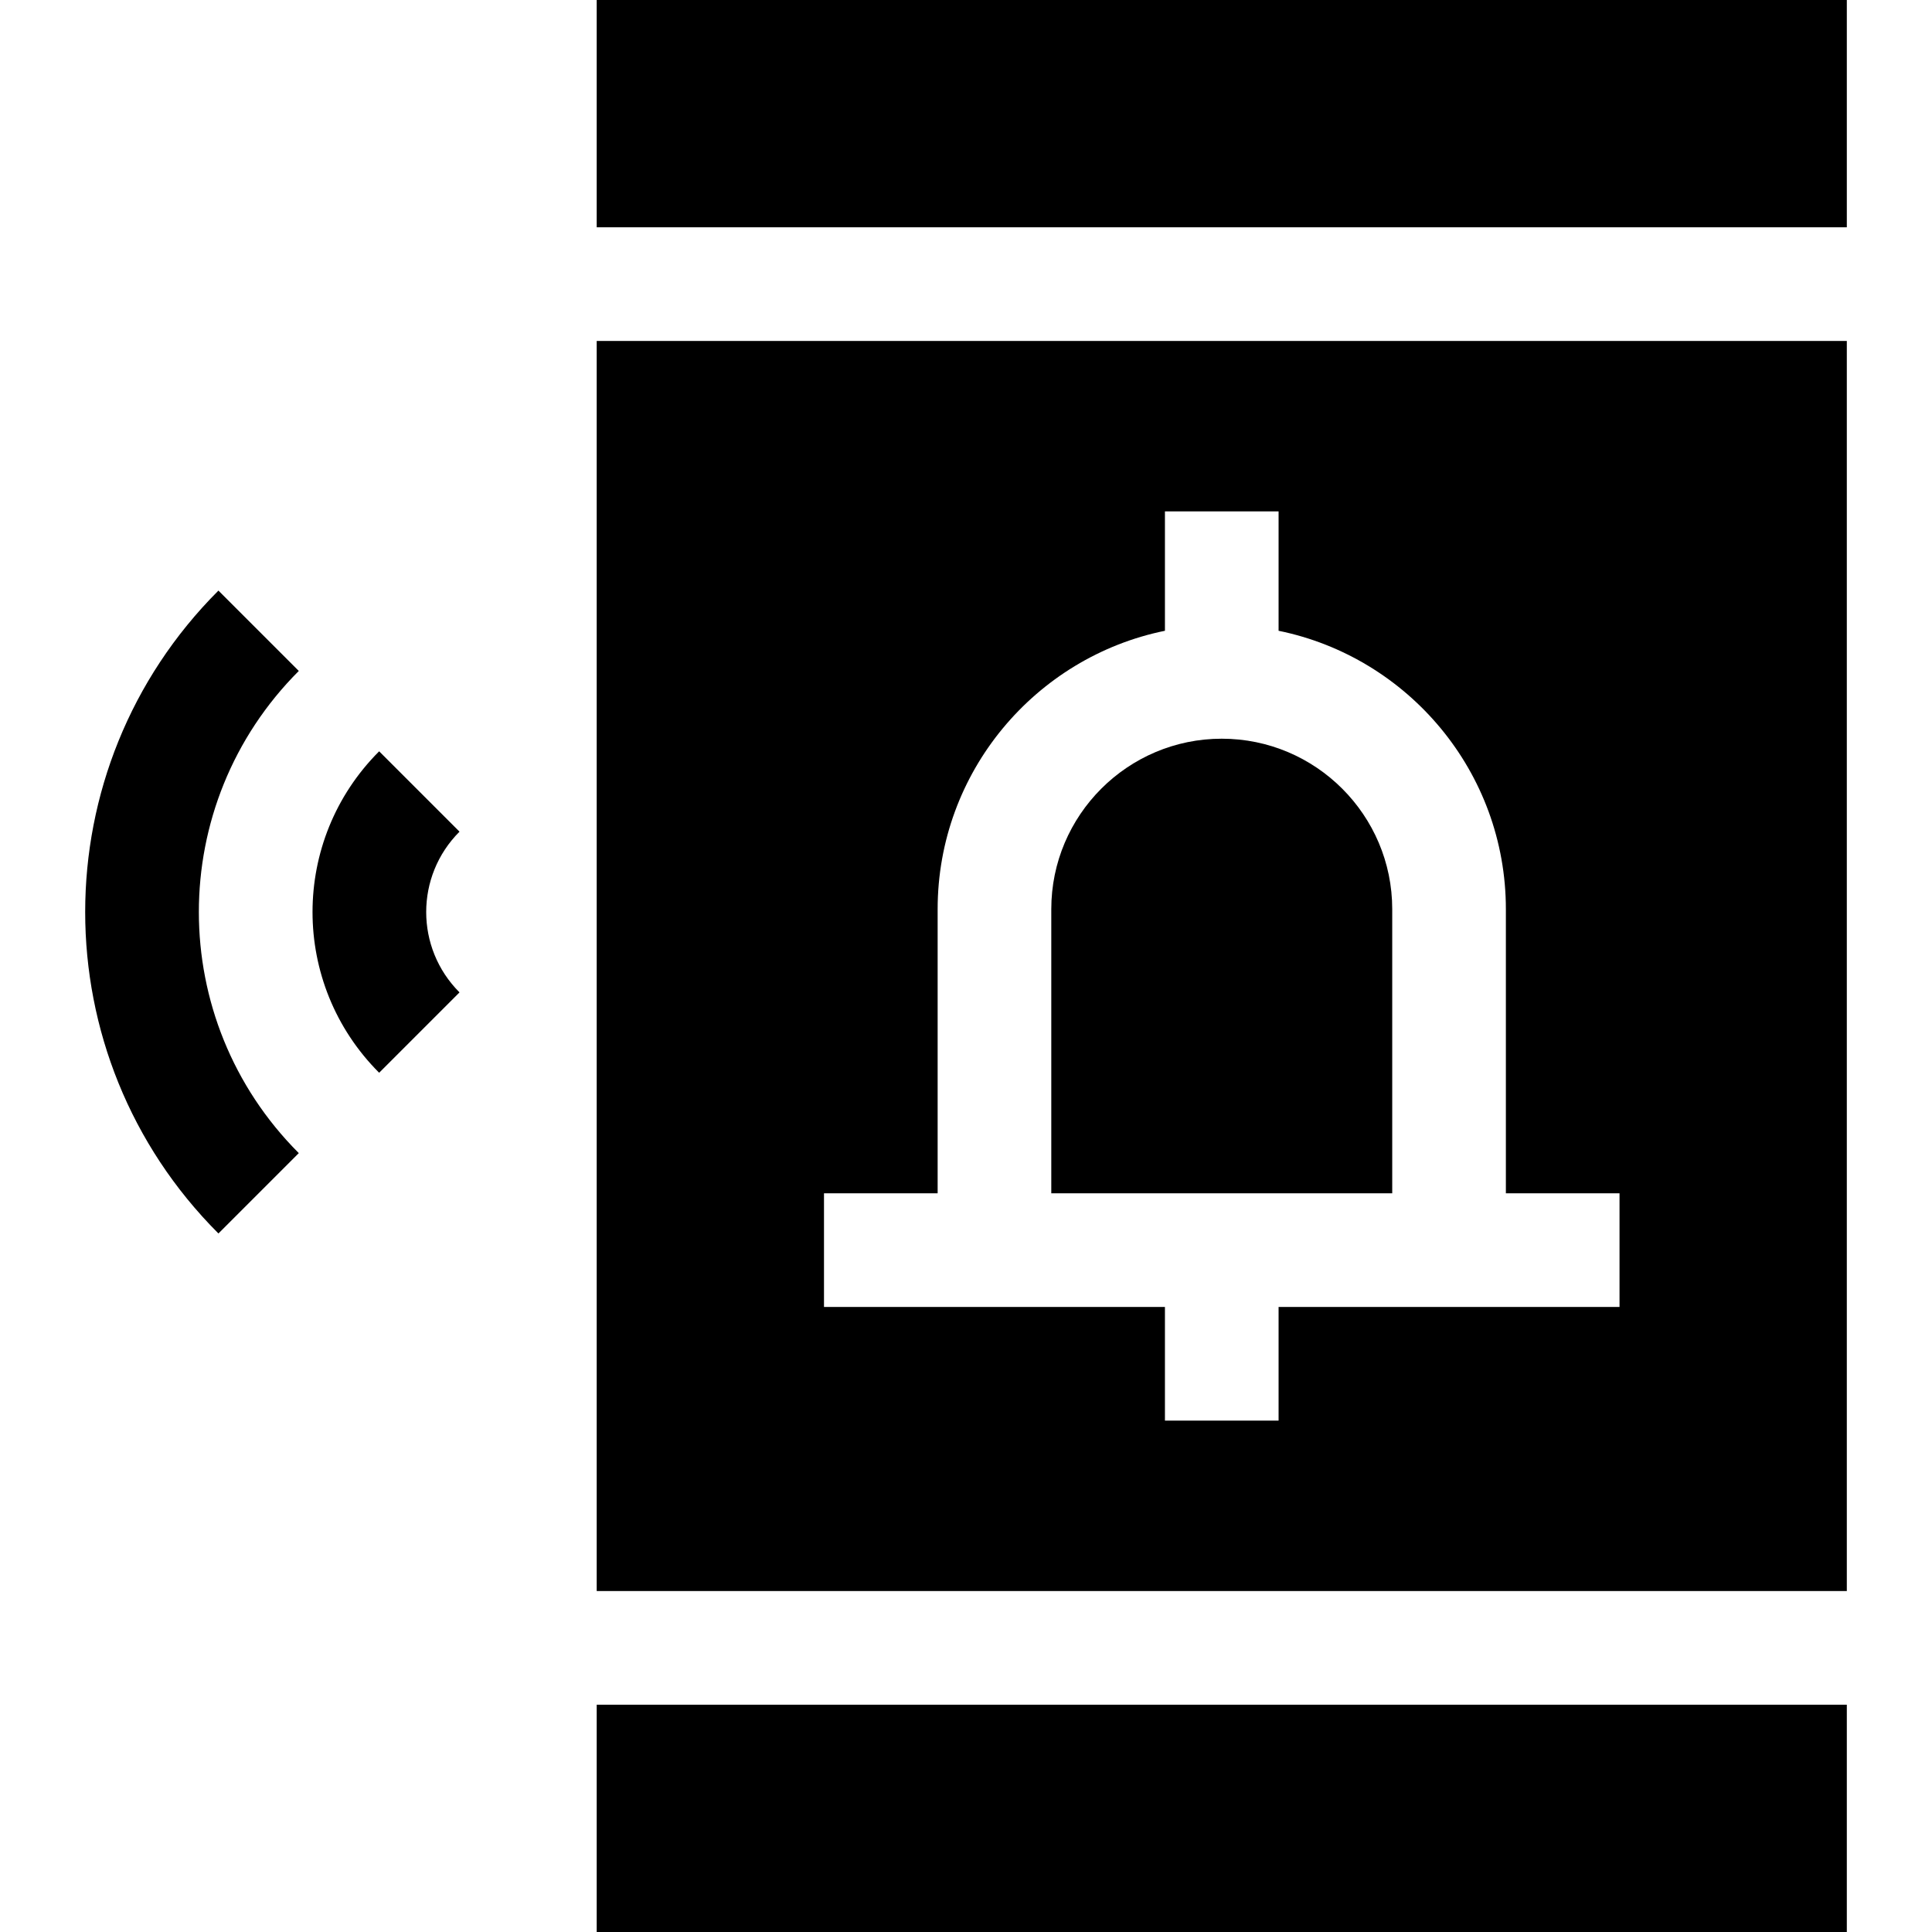 <svg id="Layer_1" enable-background="new 0 0 510 510" height="512" viewBox="0 0 510 510" width="512" xmlns="http://www.w3.org/2000/svg"><g id="XMLID_1762_"><path id="XMLID_1763_" d="m367.514 240c0-24.812-20.187-45-45-45-24.814 0-45 20.188-45 45v75h90z"/><path id="XMLID_1889_" d="m157.514 420h330v-330h-330zm60-105h30v-75c0-36.219 25.808-66.523 60-73.49v-31.51h30v31.51c34.192 6.968 60 37.271 60 73.49v75h30v30c-11.008 0-80.336 0-90 0v30h-30v-30c-10.533 0-75.727 0-90 0z"/><path id="XMLID_1923_" d="m157.514 0h330v60h-330z"/><path id="XMLID_1984_" d="m157.514 450h330v60h-330z"/><path id="XMLID_2009_" d="m57.661 155.902c-46.895 46.893-46.903 122.803 0 169.704l21.213-21.213c-35.172-35.173-35.177-92.103 0-127.279z"/><path id="XMLID_2010_" d="m100.087 198.328c-23.447 23.447-23.451 61.4 0 84.852l21.213-21.213c-11.724-11.725-11.725-30.7 0-42.426z"/></g></svg>